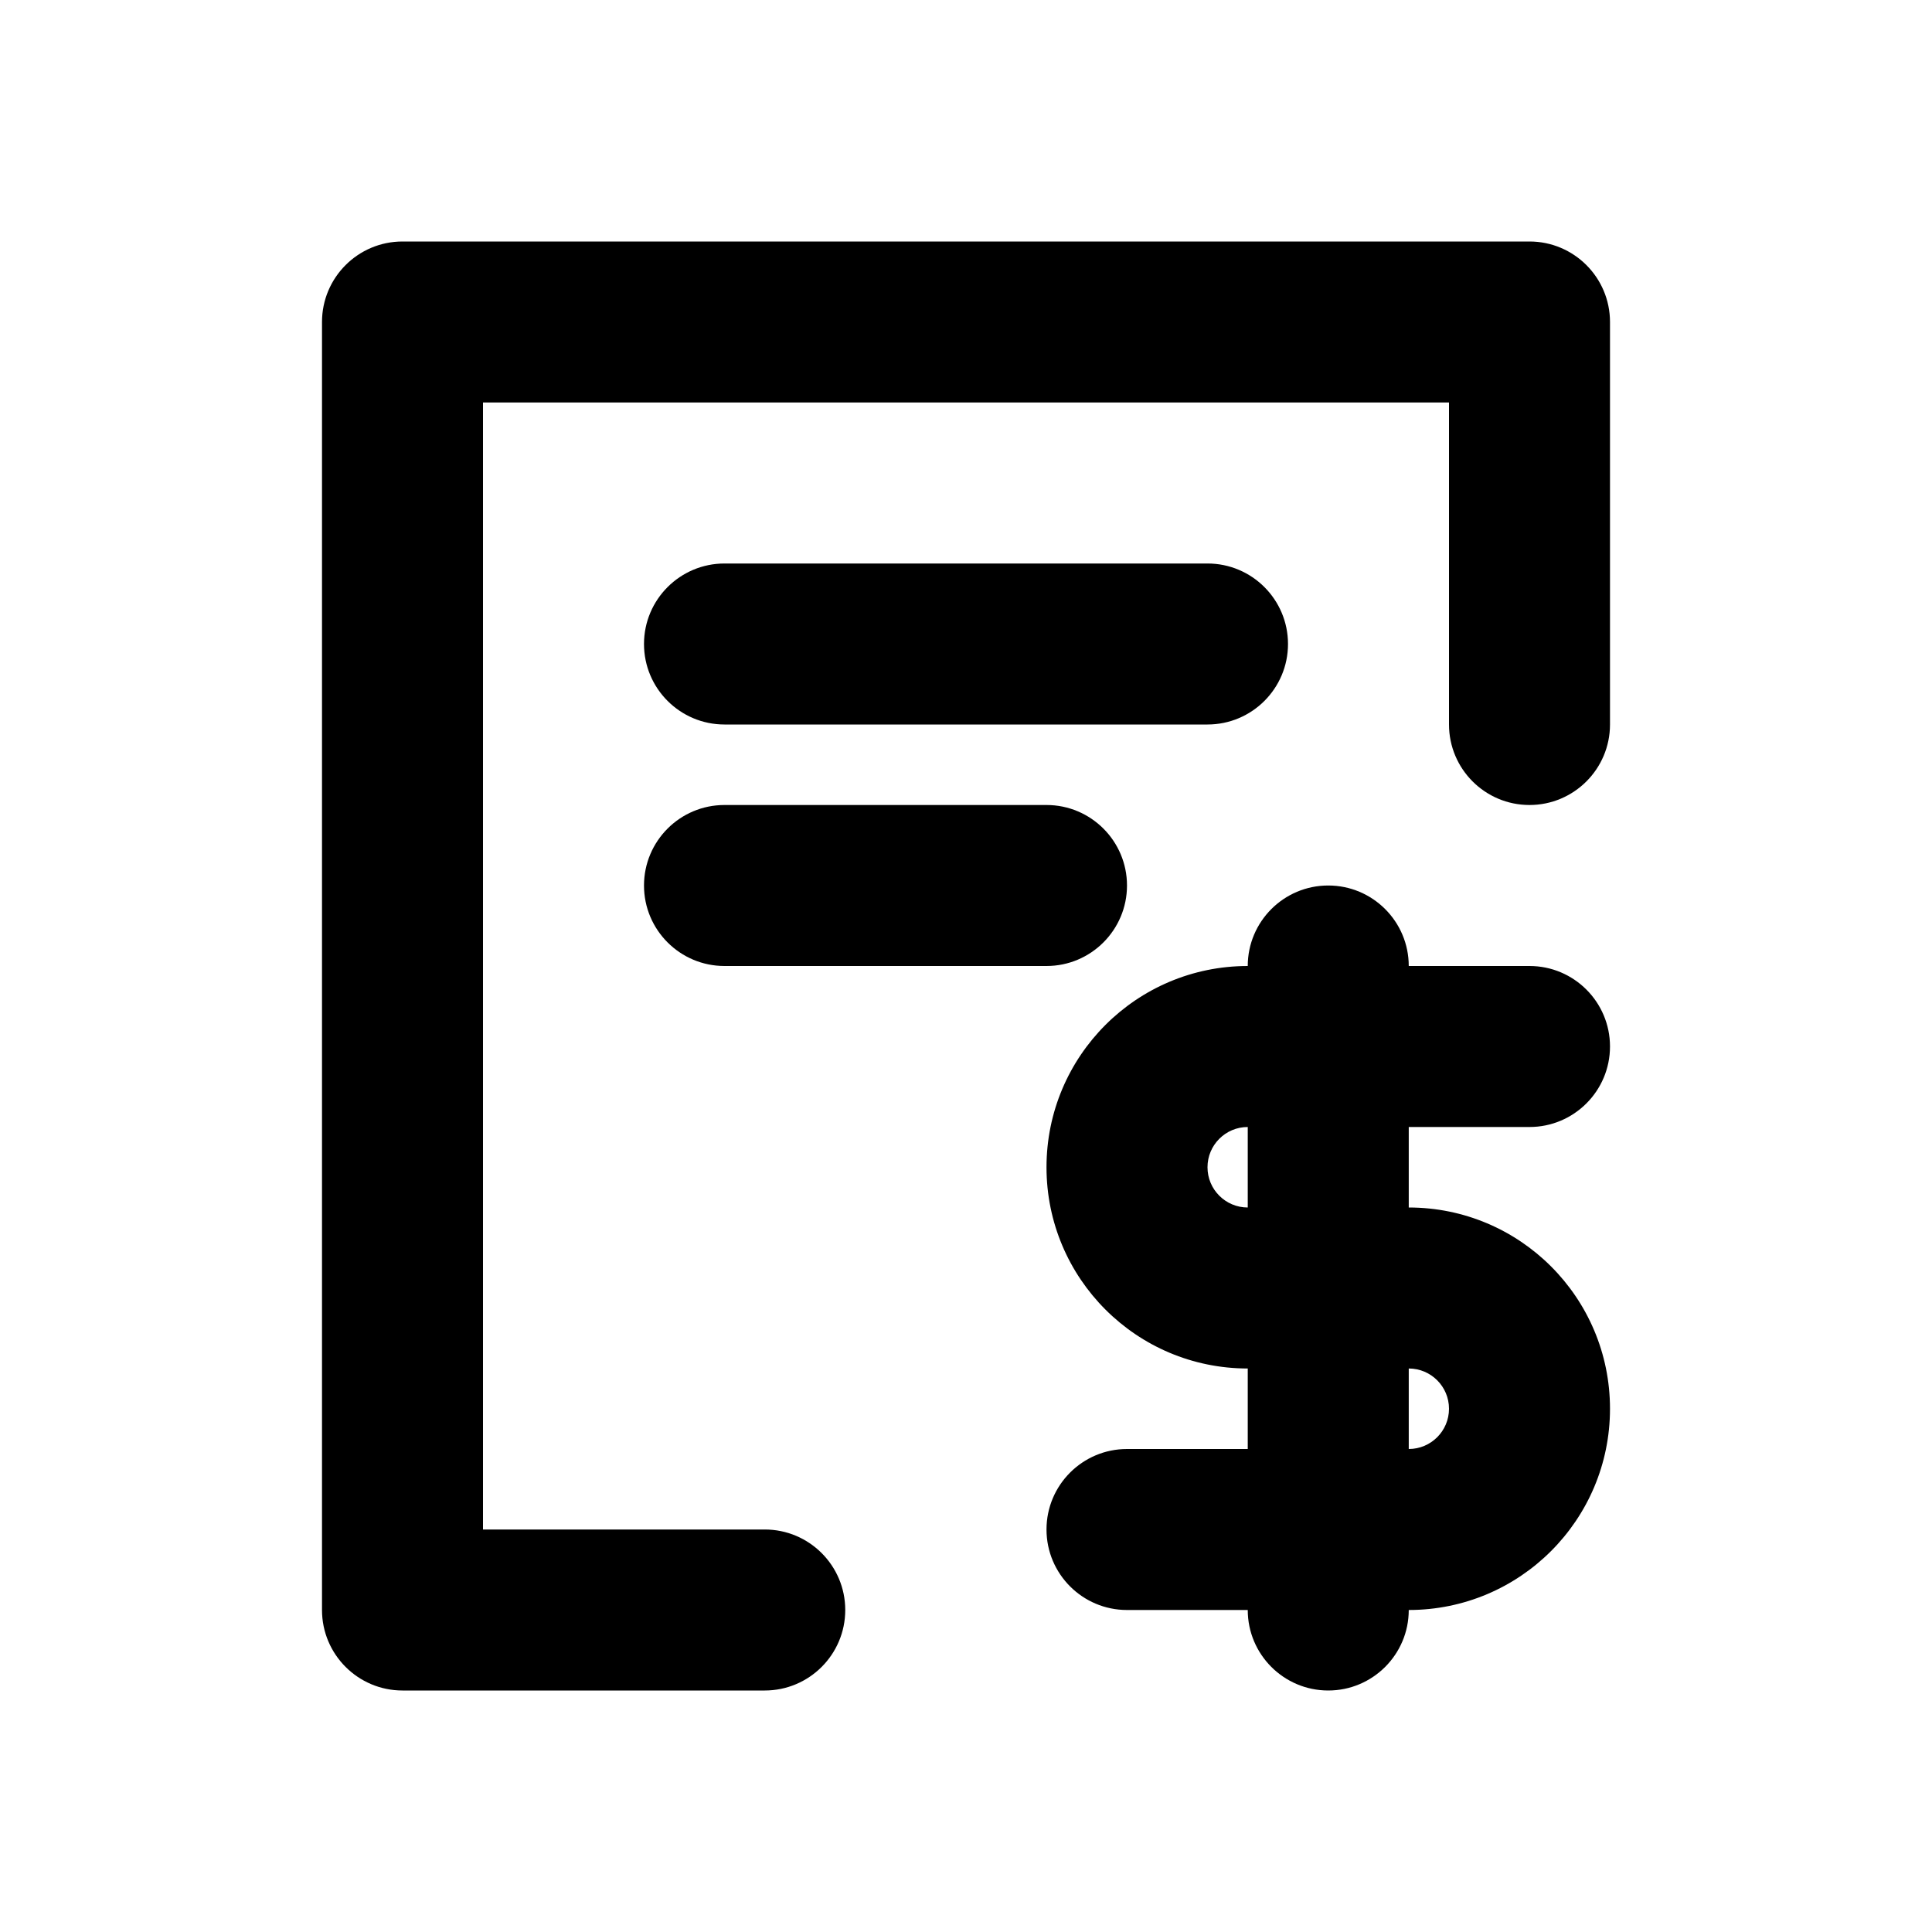 <svg width="1em" height="1em" viewBox="0 0 24 24" fill="none" xmlns="http://www.w3.org/2000/svg">
<path d="M5 3C4.448 3 4 3.448 4 4V20C4 20.552 4.448 21 5 21H9.5C10.052 21 10.5 20.552 10.5 20C10.5 19.448 10.052 19 9.5 19H6V5H18V9C18 9.552 18.448 10 19 10C19.552 10 20 9.552 20 9V4C20 3.448 19.552 3 19 3H5Z" fill="currentColor"></path>
<path d="M8 8C8 7.448 8.448 7 9 7H15C15.552 7 16 7.448 16 8C16 8.552 15.552 9 15 9H9C8.448 9 8 8.552 8 8Z" fill="currentColor"></path>
<path d="M8 11C8 10.448 8.448 10 9 10H13C13.552 10 14 10.448 14 11C14 11.552 13.552 12 13 12H9C8.448 12 8 11.552 8 11Z" fill="currentColor"></path>
<path fill-rule="evenodd" clip-rule="evenodd" d="M13 14.5C13 13.119 14.119 12 15.5 12C15.5 11.448 15.948 11 16.5 11C17.052 11 17.5 11.448 17.5 12H19C19.552 12 20 12.448 20 13C20 13.552 19.552 14 19 14H17.5V15C18.881 15 20 16.119 20 17.5C20 18.881 18.881 20 17.5 20C17.5 20.552 17.052 21 16.5 21C15.948 21 15.5 20.552 15.5 20H14C13.448 20 13 19.552 13 19C13 18.448 13.448 18 14 18H15.5V17C14.119 17 13 15.881 13 14.5ZM15.5 15V14C15.224 14 15 14.224 15 14.5C15 14.776 15.224 15 15.5 15ZM17.5 17V18C17.776 18 18 17.776 18 17.5C18 17.224 17.776 17 17.5 17Z" fill="currentColor"></path>
</svg>